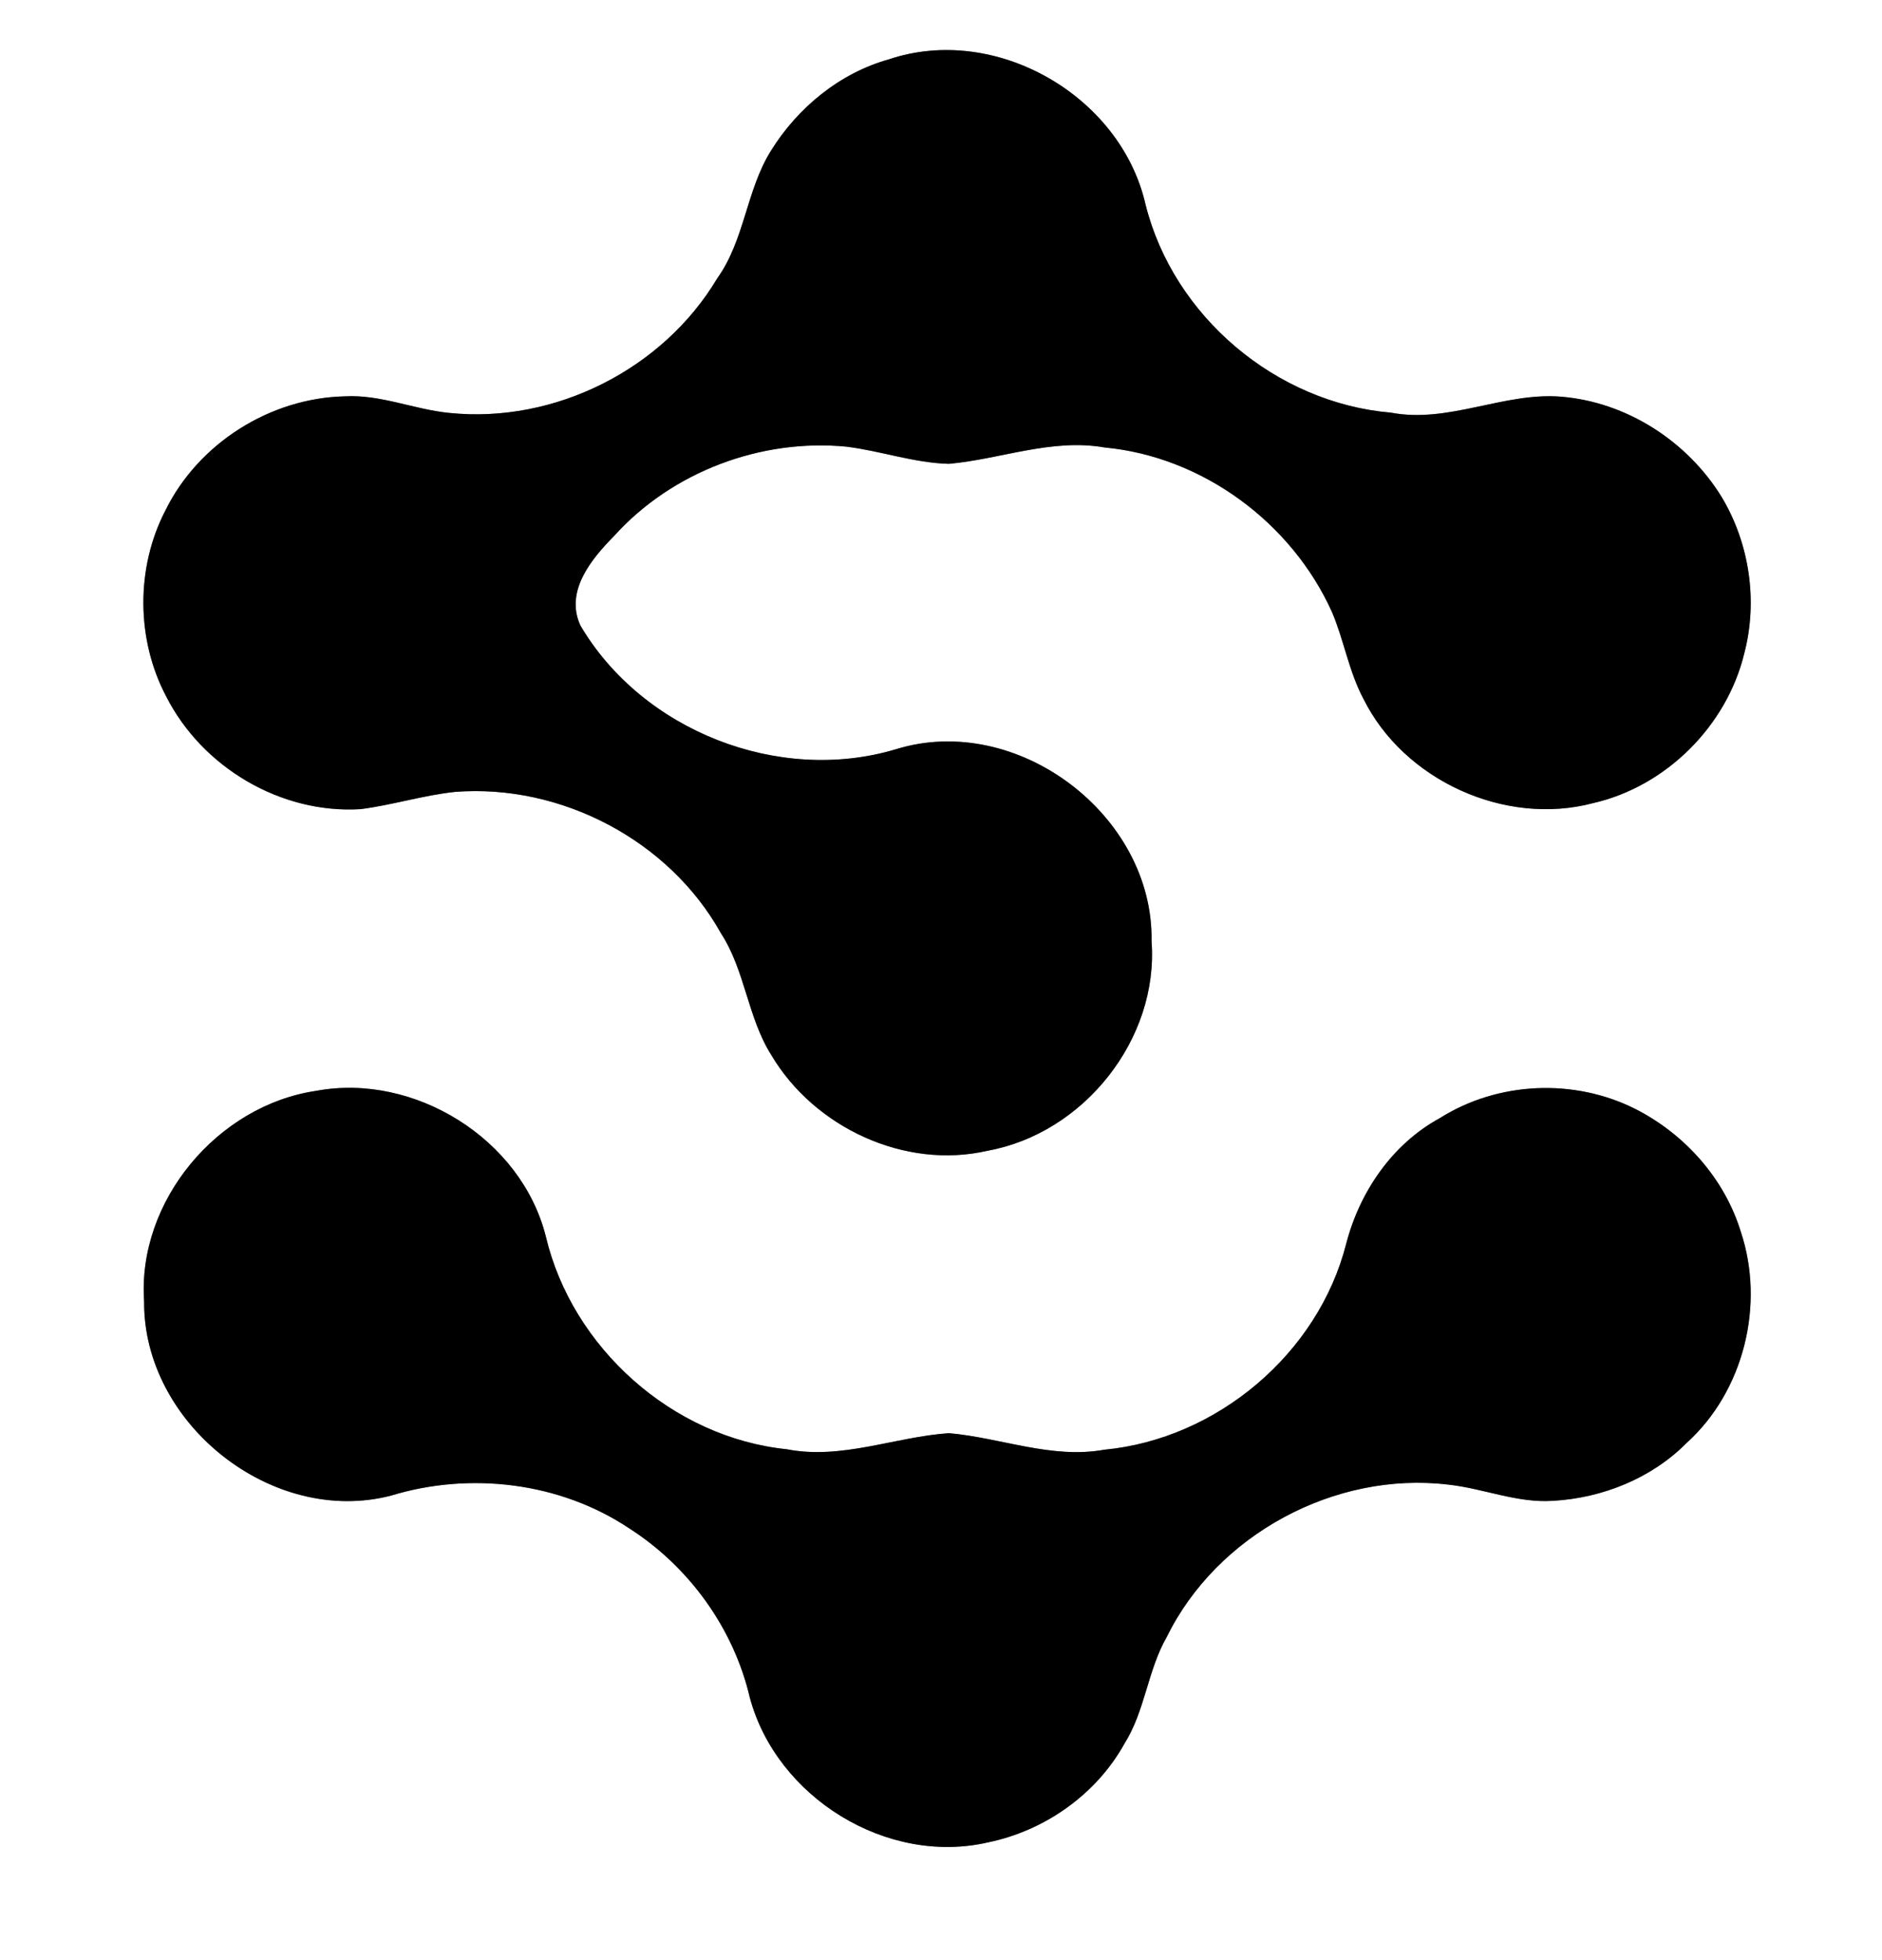 <?xml version="1.0" encoding="UTF-8" ?>
<!DOCTYPE svg PUBLIC "-//W3C//DTD SVG 1.1//EN" "http://www.w3.org/Graphics/SVG/1.1/DTD/svg11.dtd">
<svg width="240pt" height="250pt" viewBox="0 0 240 250" version="1.1" xmlns="http://www.w3.org/2000/svg">
<rect x="0" y="0" width="240" height="250" fill="#808080" stroke="none"/>
<g id="#ffffffff">
<path fill="#ffffff" opacity="1.00" d=" M 0.00 0.00 L 240.00 0.00 L 240.00 250.00 L 0.00 250.00 L 0.00 0.00 M 113.38 7.56 C 107.08 9.32 101.72 13.73 98.30 19.25 C 95.16 24.30 94.96 30.63 91.46 35.51 C 84.55 47.10 70.76 54.04 57.34 52.67 C 52.84 52.24 48.56 50.30 43.99 50.55 C 34.46 50.75 25.28 56.55 21.08 65.13 C 17.31 72.41 17.36 81.57 21.19 88.82 C 25.78 97.87 35.82 103.83 45.99 103.20 C 50.05 102.68 53.97 101.43 58.04 101.00 C 71.52 99.95 85.33 107.17 91.93 119.02 C 95.04 123.80 95.33 129.78 98.37 134.58 C 103.84 143.80 115.39 149.21 125.93 146.77 C 138.20 144.56 147.80 132.53 146.85 120.03 C 147.12 103.92 129.66 90.78 114.25 95.56 C 99.31 100.04 81.93 93.21 74.02 79.79 C 72.00 75.42 75.41 71.30 78.33 68.34 C 85.71 60.17 97.03 55.91 107.96 56.97 C 112.34 57.52 116.57 59.04 121.00 59.16 C 127.63 58.56 134.12 55.89 140.85 57.07 C 153.36 58.24 164.70 66.65 169.85 78.04 C 171.39 81.65 172.00 85.60 173.85 89.09 C 179.00 99.52 191.93 105.42 203.17 102.43 C 212.46 100.31 220.21 92.58 222.44 83.32 C 224.19 76.65 223.10 69.31 219.56 63.40 C 215.18 56.27 207.42 51.26 199.03 50.59 C 191.71 50.02 184.75 54.03 177.37 52.63 C 162.73 51.39 149.64 40.34 146.08 26.07 C 142.91 12.18 126.96 3.01 113.38 7.56 M 40.32 139.13 C 27.73 140.98 17.49 153.21 18.38 165.99 C 18.25 181.56 34.72 194.70 49.88 190.75 C 59.96 187.68 71.39 189.04 80.21 194.91 C 87.85 199.79 93.56 207.67 95.62 216.52 C 99.04 229.25 113.10 237.97 126.01 234.98 C 133.24 233.49 139.81 228.86 143.40 222.38 C 146.03 218.20 146.34 213.07 148.78 208.80 C 155.20 195.72 170.23 187.63 184.67 189.35 C 189.16 189.83 193.46 191.73 198.04 191.42 C 204.32 191.07 210.59 188.56 215.05 184.07 C 222.39 177.46 225.11 166.38 221.98 157.06 C 219.91 150.32 214.86 144.67 208.62 141.48 C 200.80 137.50 191.03 137.92 183.61 142.61 C 177.54 145.92 173.38 152.02 171.67 158.64 C 168.11 172.64 155.19 183.54 140.83 184.90 C 134.10 186.11 127.63 183.37 121.01 182.79 C 114.09 183.27 107.33 186.21 100.32 184.84 C 85.78 183.35 72.97 171.91 69.61 157.72 C 66.50 145.27 52.84 136.80 40.32 139.13 Z" />
</g>
<g id="#000000ff">
<path fill="#000000" opacity="1.00" d=" M 113.38 7.56 C 126.96 3.01 142.91 12.18 146.08 26.07 C 149.64 40.34 162.73 51.39 177.37 52.63 C 184.75 54.03 191.71 50.02 199.03 50.59 C 207.42 51.26 215.18 56.27 219.56 63.40 C 223.10 69.31 224.19 76.65 222.44 83.32 C 220.21 92.58 212.46 100.31 203.17 102.43 C 191.93 105.42 179.00 99.52 173.85 89.09 C 172.00 85.60 171.39 81.65 169.85 78.04 C 164.70 66.65 153.36 58.24 140.85 57.07 C 134.12 55.89 127.63 58.56 121.00 59.16 C 116.57 59.04 112.34 57.52 107.96 56.97 C 97.03 55.91 85.71 60.17 78.33 68.34 C 75.41 71.30 72.00 75.42 74.02 79.79 C 81.93 93.21 99.31 100.04 114.25 95.56 C 129.66 90.78 147.12 103.92 146.85 120.03 C 147.80 132.53 138.20 144.56 125.93 146.77 C 115.39 149.21 103.84 143.80 98.37 134.58 C 95.33 129.78 95.04 123.80 91.93 119.02 C 85.33 107.17 71.52 99.95 58.04 101.00 C 53.97 101.43 50.05 102.68 45.99 103.20 C 35.82 103.83 25.78 97.87 21.19 88.82 C 17.36 81.57 17.31 72.41 21.08 65.13 C 25.28 56.55 34.46 50.75 43.99 50.55 C 48.56 50.30 52.84 52.24 57.34 52.67 C 70.76 54.04 84.55 47.10 91.46 35.51 C 94.96 30.63 95.16 24.30 98.30 19.25 C 101.72 13.73 107.08 9.32 113.38 7.56 Z" />
<path fill="#000000" opacity="1.00" d=" M 40.32 139.13 C 52.84 136.80 66.50 145.27 69.61 157.72 C 72.97 171.91 85.78 183.35 100.32 184.84 C 107.33 186.21 114.09 183.27 121.01 182.79 C 127.63 183.37 134.10 186.11 140.83 184.90 C 155.19 183.54 168.11 172.64 171.67 158.64 C 173.38 152.02 177.54 145.92 183.61 142.61 C 191.03 137.92 200.80 137.50 208.62 141.48 C 214.86 144.67 219.91 150.32 221.98 157.06 C 225.11 166.38 222.39 177.46 215.05 184.07 C 210.59 188.56 204.32 191.07 198.04 191.42 C 193.46 191.73 189.16 189.83 184.67 189.35 C 170.23 187.63 155.20 195.72 148.78 208.80 C 146.34 213.07 146.03 218.20 143.40 222.38 C 139.81 228.86 133.24 233.49 126.01 234.98 C 113.10 237.97 99.04 229.25 95.62 216.52 C 93.56 207.67 87.85 199.79 80.21 194.91 C 71.39 189.04 59.96 187.68 49.88 190.75 C 34.72 194.70 18.25 181.56 18.38 165.99 C 17.49 153.21 27.73 140.98 40.32 139.13 Z" />
</g>
</svg>
